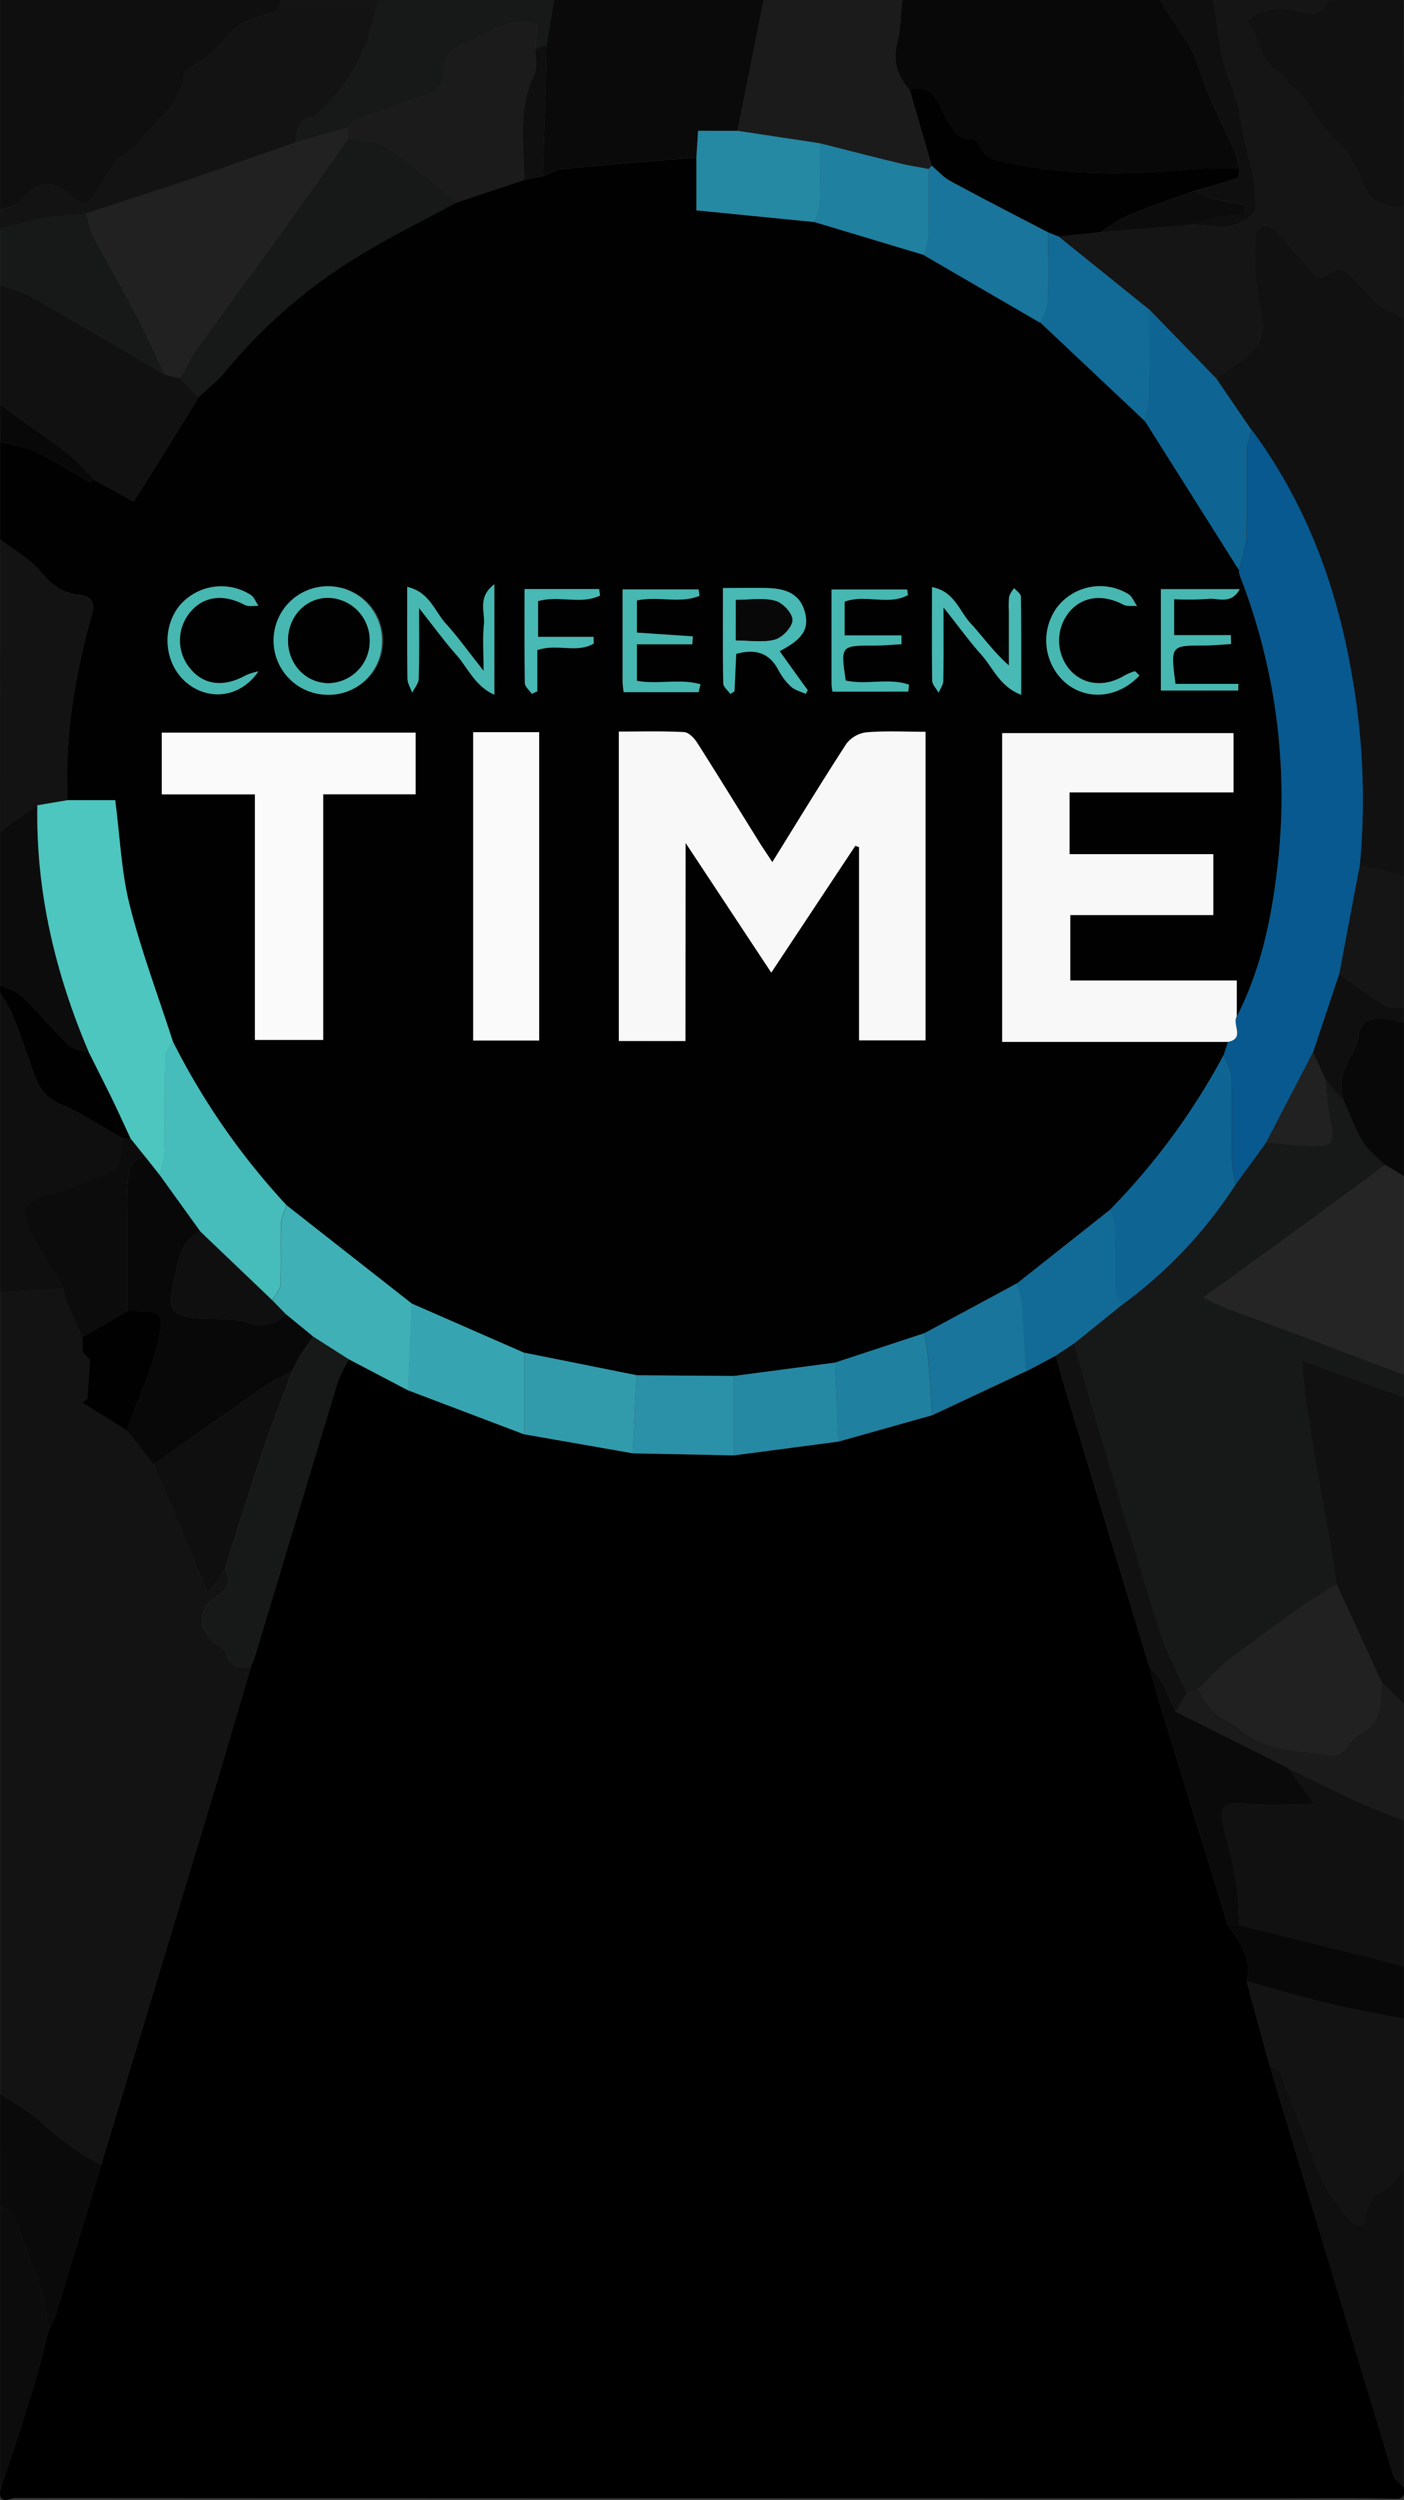 <svg id="Layer_1" data-name="Layer 1" xmlns="http://www.w3.org/2000/svg" viewBox="0 0 375.05 667.43"><rect x="0" y="0" width="375.05" height="667.43" fill="#333333" stroke="none"/><defs><style>.cls-1{fill:#010101;}.cls-2{fill:#131313;}.cls-3{fill:#171818;}.cls-4{fill:#111112;}.cls-5{fill:#080808;}.cls-6{fill:#151515;}.cls-7{fill:#0f0f0f;}.cls-8{fill:#0a0a0a;}.cls-9{fill:#111;}.cls-10{fill:#1b1b1c;}.cls-11{fill:#252525;}.cls-12{fill:#0c0c0c;}.cls-13{fill:#3fb0b5;}.cls-14{fill:#37a5b1;}.cls-15{fill:#126b97;}.cls-16{fill:#319bac;}.cls-17{fill:#19759b;}.cls-18{fill:#2689a3;}.cls-19{fill:#2b91a8;}.cls-20{fill:#2080a0;}.cls-21{fill:#f8f8f8;}.cls-22{fill:#07598f;}.cls-23{fill:#fafafa;}.cls-24{fill:#4cc6bf;}.cls-25{fill:#46bcbb;}.cls-26{fill:#0e6594;}.cls-27{fill:#47b7b1;}.cls-28{fill:#48b9b4;}.cls-29{fill:#212121;}</style></defs><title>startpagebg</title><path d="M376,664.84c-.05,1.65.63,3.21-2.5,3.12-11.33-.31-22.67-.12-34-.12q-167.25,0-334.5-.1c-1.25,0-4.31,2.06-4-1.9,3-9.24,6.07-18.45,8.93-27.73,1.55-5,2.73-10.17,4.08-15.26A39.75,39.75,0,0,0,16,618.4Q22,598.63,28,578.82q15.51-51.23,31-102.46C62,466.21,65,456,68,445.84c.36-.93.78-1.83,1.07-2.78q11-36.6,22.1-73.2a42.23,42.23,0,0,1,3-6.12l15.79,8.3L141,383.76l29,5.08,27,.55,28-3.69,25-7L275,367l8-4.19c.67,2.39,1.31,4.78,2,7.15q11.48,38,23,75.91c.67,2.4,1.29,4.8,2,7.18q9.47,30.92,19,61.83c3.36,4.43,6.42,9,5,15q3,11,6,22,16.56,55,33.19,109.94C373.57,663,375,663.83,376,664.84Z" transform="translate(-0.97 -0.84)"/><path class="cls-1" d="M1,144.84v-26c3.36.89,6.94,1.32,10,2.79,4.77,2.26,9.2,5.25,13.82,7.87.2.11.76-.42,1.16-.66l10.68,5.93c1.81-2.84,3.66-5.71,5.46-8.62q6-9.62,11.88-19.27c2.39-2.28,5.05-4.33,7.13-6.87A141.36,141.36,0,0,1,98.26,68.29c8-4.83,16.5-9,24.76-13.42l18-6,5-1c1.66-.65,3.29-1.73,5-1.89,12-1.14,24-2.09,36-3.1V57l31.57,3.14,29.33,8.81,31,18,28,26.32L331.92,153a5.51,5.51,0,0,0,.18,1.48A161.91,161.91,0,0,1,342,234.13c-1.63,13.19-4.48,26.12-10.61,38.1V262.6H286.88V245.14h38.2V228.88h-38.4V212.4h43.8V196.57h-61.8V279H329c-.38,1.17-.76,2.33-1.15,3.5a180.71,180.71,0,0,1-30.16,41.13l-25.13,19.87-24.66,13.26L224,364.63l-27,3.56L171,368l-30-6-30-13.09L77.56,322.62A189.06,189.06,0,0,1,47.13,278.8c-3.91-12.1-8.43-24.05-11.53-36.35-2.24-8.89-2.58-18.26-3.85-28H19c-.81-16.84,2-33.21,6.44-49.35.91-3.34.28-5.06-3.34-5.46-4.23-.47-7.28-2.49-10.12-6S4.72,147.74,1,144.84ZM184.07,278.77v-52.9L207,260.51l22.44-33.88,1,.35v51.57h17.76V196.16c-5.46,0-10.62-.28-15.72.14a8,8,0,0,0-5.38,3c-6.7,10.3-13.08,20.8-19.83,31.66-1.17-1.76-2.19-3.24-3.14-4.76-5.62-9-11.19-18.11-16.91-27.08-.79-1.24-2.28-2.81-3.52-2.87-5.77-.31-11.57-.14-17.43-.14v82.61ZM87.31,212.9H112V196.44H44.18v16.48H69.06v65.56H87.31Zm40.06-16.58v82.31H145V196.32Zm-17.62-38.79c0,8.57-.06,16.54.06,24.51,0,1.25.82,2.49,1.27,3.74.61-1.26,1.7-2.5,1.74-3.77.19-5.85.09-11.7.09-18.84,3.92,5,6.73,8.88,9.93,12.46s5,8.37,10.19,10.69v-29.5c-4.62,3.49-2.44,7.47-2.79,10.68-.39,3.64-.09,7.35-.09,12.44-4-5.08-6.81-9-10.05-12.57C117.06,164.05,115.68,158.84,109.75,157.53Zm140.19.07c0,8.67-.07,16.81.08,25,0,1.09,1.11,2.16,1.71,3.24.44-1.07,1.23-2.14,1.25-3.22.12-6.06.06-12.12.06-19.54,4,5,6.84,9,10.12,12.68,3.13,3.49,4.89,8.46,10.6,10.63,0-9.31.05-17.75-.08-26.19,0-.77-1.16-1.52-1.77-2.27a7,7,0,0,0-1.36,2.2,22.93,22.93,0,0,0-.08,4v14.43c-4.18-3.72-6.94-7.7-10.2-11.21C257.21,164,255.89,158.67,249.94,157.6ZM88.51,186.33a14.49,14.49,0,1,0-14.09-14.46A14.22,14.22,0,0,0,88.51,186.33Zm107.54-.21,1.14-.69c.15-3.4.31-6.8.46-10,5.31-1.45,8.91-.17,11.28,4.33a16.21,16.21,0,0,0,3.29,4.36c1.06,1,2.63,1.35,4,2l.53-1c-2.49-3.45-5-6.91-7.49-10.41,6.19-3.21,8-6,6.69-10.58-1.42-5.09-5.59-6.16-10.16-6.28-3.77-.09-7.54,0-11.68,0,0,8.88-.07,17.17.08,25.45C194.19,184.23,195.4,185.17,196.05,186.12Zm-8.47-.49c.17-.71.33-1.42.49-2.12-5.45-1.61-11.45.11-17-.94v-9.75h14.83l.14-2.11-14.94-1v-8.59c5.7-1.21,11.56.92,16.72-1.24l-.24-1.71H167.31c0,8.54,0,16.68,0,24.82a24.08,24.08,0,0,0,.3,2.61Zm123.49-27.5v27.06h20.67l.05-1.78H315c-1.37-10.22-1.37-10.2,7.68-10.24,2.39,0,4.77-.25,7.16-.38l-.06-2.39H314.62v-9.59a73.58,73.58,0,0,0,9.06-.08c2.59-.33,6.05,1.68,8.47-2.6Zm-67.56,1.58-.21-1.51H223.09c0,8.71,0,17,0,25.33a13.88,13.88,0,0,0,.26,1.93H243.6l.22-1.83c-5.41-1.92-11.46.14-16.92-1.13-1.38-9.31-1.38-9.29,7.7-9.33,2.4,0,4.8-.23,7.2-.35l0-2.37H226.59v-9C232.11,159.43,238.34,162.55,243.51,159.71Zm61.84,21.49c-.6-.56-1.06-1.23-1.29-1.16a15,15,0,0,0-3,1.32c-5.25,3-10.94,2.27-14.45-1.93a12.06,12.06,0,0,1,0-15.19c3.49-4.21,9-4.88,14.48-2,1,.53,2.42.27,3.65.37-.75-1.08-1.27-2.52-2.29-3.17a14.5,14.5,0,0,0-19.18,3.67,15,15,0,0,0,2.26,19.9C291.26,188,299.58,187.29,305.35,181.2ZM70,180.08a16.43,16.43,0,0,0-3.38,1.06c-5.84,3.25-11.22,2.64-14.83-1.81a11.7,11.7,0,0,1,.09-15.16c3.55-4.21,8.86-4.8,14.48-1.83,1,.52,2.42.19,3.65.26-.65-1-1.09-2.28-2-2.9a14.61,14.61,0,0,0-19.3,3.09C44,169,45,178.26,50.79,183.11S65.12,187.23,70,180.08Zm91.27-20.25-.23-1.68H141.09c0,8.53-.07,16.81.08,25.08,0,1,1.19,1.93,1.83,2.89l1.5-.67v-11c5.16-1.84,10.59.93,15.09-1.77l-.07-1.77H144.71v-9.55C150.26,159.72,156.2,162.33,161.27,159.83Z" transform="translate(-0.97 -0.84)"/><path class="cls-2" d="M68,445.84c-3,10.17-6,20.37-9,30.52Q43.51,527.6,28,578.82a77.72,77.72,0,0,1-16.42-11.71c-3-2.92-7-4.88-10.56-7.27v-214l17-1a28.81,28.81,0,0,0,1,4c1.24,3,2.64,6,4,9l0,4,1.95,2-.66,10.46-1.46.91L35,382.84l7,9,14.57,34.43L61,419.84c1.75,3,1,5.15-2,7-5.28,3.37-5.35,9-.36,12.84,1,.79,2.57,1.56,2.81,2.59C62.38,446.1,65.1,446,68,445.84Z" transform="translate(-0.97 -0.84)"/><path class="cls-3" d="M376,367.84v6l-27.28-9.76c1.64,20.36,6.56,39.9,9.29,59.74-3.14,2-6.38,3.8-9.39,5.95-6.93,4.94-13.75,10-20.62,15.07l-4,4-3,3-3,1c-2.51-5.68-5.57-11.19-7.42-17.08-6.14-19.53-11.86-39.2-17.71-58.82-1.73-5.78-3.34-11.59-5-17.39l12.77-10.31A120.71,120.71,0,0,0,331.09,317l8.1-11.16c4.09.33,8.17.84,12.26.93,5.51.12,6.14-1.16,4.89-6.54-.87-3.71-.93-7.6-1.34-11.41l5,6c1.69,3.68,3.06,7.55,5.16,11,1.42,2.33,3.87,4,5.86,6-7.71,5.68-15.4,11.39-23.13,17-8.07,5.9-16.19,11.76-25.37,18.41,2.73,1.33,4.07,2.11,5.5,2.65,6.62,2.48,13.29,4.87,19.92,7.34Q362,362.54,376,367.84Z" transform="translate(-0.97 -0.84)"/><path class="cls-4" d="M376,85.84v149l-11.84-3a190.23,190.23,0,0,0-2.17-51c-4.06-23.68-12.31-45.69-26.69-65.16l-9.44-13.81c4-3.36,9.67-6,11.64-10.29,1.77-3.88-.56-9.59-.9-14.51a85.41,85.41,0,0,1-.35-13c.26-3.12,3.42-4,5.35-1.87,3.22,3.55,6.41,7.12,9.48,10.79,1.75,2.09,3.12,2.39,5.32.4a4.5,4.5,0,0,1,4.37,0c2.81,2.46,4.95,5.69,7.77,8.13C370.68,83.35,373.48,84.42,376,85.84Z" transform="translate(-0.97 -0.84)"/><path class="cls-5" d="M242,.84h69c.63,1.13,1.19,2.29,1.89,3.37,3.1,4.77,6.65,9.07,8.37,14.88,2.23,7.48,6.15,14.44,9.25,21.67A41.23,41.23,0,0,1,332,45.84c-3.48,0-7-.16-10.45.13-16,1.35-32,1.92-47.94-1-4.29-.8-9.12-.55-11.16-5.81a2.56,2.56,0,0,0-2-1.16c-3.92.15-4.87-2.56-6.62-5.39-2.17-3.49-3-9.74-9.83-7.73-3.27-3.68-4.72-7.65-3.34-12.74C241.6,8.5,241.57,4.61,242,.84Z" transform="translate(-0.97 -0.84)"/><path class="cls-6" d="M376,85.84c-2.51-1.42-5.31-2.49-7.46-4.33-2.82-2.44-5-5.67-7.77-8.13a4.5,4.5,0,0,0-4.37,0c-2.2,2-3.57,1.69-5.32-.4-3.07-3.67-6.26-7.24-9.48-10.79-1.93-2.13-5.09-1.25-5.35,1.87a85.41,85.41,0,0,0,.35,13c.34,4.92,2.67,10.63.9,14.51-2,4.31-7.6,6.93-11.64,10.29Q317,92.72,308.08,83.57L283.77,64,295,62.82l24-2c2.78.22,5.57.36,8.35.68,3.4.39,9.4-3.09,9.16-5.53-.36-3.7-.37-7.54-1.45-11-2.29-7.39-2.54-15.17-5.63-22.53C326.63,15.77,326.37,8.07,325,.84h31c-2.39,5.69-7.15,2.92-10.67,2.41-4.4-.65-7.69.54-11.16,3,3.76,4.61,3.17,11.75,9.62,14.35.57.23.61,1.54,1.12,2.16.67.78,1.63,1.32,2.36,2.06a40,40,0,0,1,3.72,4.1c.85,1.15,1.19,2.68,2.06,3.81C357.1,38,362.49,42,364.58,49.09A9.66,9.66,0,0,0,376,55.84Z" transform="translate(-0.97 -0.84)"/><path class="cls-7" d="M1,56.84V.84H76c-.45,1.18-.75,3.29-1.38,3.39-6,1-10.93,3.12-14.74,8.34-2.2,3-6,4.84-9.06,7.25a2.19,2.19,0,0,0-.67,1.28,18.41,18.41,0,0,1-6,11c-4,3.72-6.75,8.77-12,11.38-.64.33-1,1.29-1.42,2C29.15,48,27.55,50.43,26.1,53c-1.66,2.93-3.71,2.31-5.62.55C15,48.48,11,48.94,6.2,54.79,5.17,56.05,2.76,56.19,1,56.84Z" transform="translate(-0.97 -0.84)"/><path class="cls-8" d="M187,42.84c-12,1-24,2-36,3.1-1.71.16-3.34,1.24-5,1.89q.36-12.13.74-24.27c.1-3.58.16-7.16.24-10.74q1-6,2-12h56q-3.51,17.46-7,34.93H187.42C187.23,38.67,187.09,40.76,187,42.84Z" transform="translate(-0.97 -0.84)"/><path class="cls-2" d="M1,56.84c1.77-.65,4.18-.79,5.21-2.05C11,48.94,15,48.48,20.48,53.52c1.91,1.76,4,2.38,5.62-.55,1.45-2.54,3-5,4.6-7.46.43-.7.78-1.66,1.42-2,5.22-2.61,8-7.66,12-11.38a18.41,18.41,0,0,0,6-11,2.19,2.19,0,0,1,.67-1.28c3-2.41,6.86-4.24,9.06-7.25,3.81-5.22,8.76-7.35,14.74-8.34.63-.1.93-2.21,1.38-3.39h26c-2.15,11.5-6.47,22-16.95,31-3.67.79-4.61,1.77-5.05,7-9.78,3.41-19.54,6.88-29.35,10.22-8.86,3-17.77,5.86-26.65,8.79-3.74.38-7.52.54-11.21,1.19-4,.7-7.86,1.85-11.79,2.81Z" transform="translate(-0.97 -0.84)"/><path class="cls-9" d="M376,486.84v39c-3.81-1-7.6-2-11.42-3q-16.29-4-32.58-8c-.24-3.87-.16-7.79-.8-11.59-.81-4.86-2.21-9.63-3.37-14.43-1.4-5.81,0-7,5.78-6.41,5.94.57,12,.13,18.51.13L345,472.85c6.14,3,12.23,6,18.43,8.88C367.52,483.61,371.79,485.15,376,486.84Z" transform="translate(-0.97 -0.84)"/><path class="cls-10" d="M198,35.77q3.5-17.48,7-34.93h37c-.42,3.77-.39,7.66-1.37,11.27-1.38,5.09.07,9.06,3.34,12.74l5.88,20.2L249,46c-2.55-.49-5.12-.88-7.65-1.49-7.14-1.74-14.26-3.57-21.39-5.36Z" transform="translate(-0.97 -0.84)"/><path class="cls-9" d="M54,106.88q-5.94,9.65-11.88,19.27c-1.8,2.91-3.65,5.78-5.46,8.62L26,128.84c-2.31-2.33-4.39-5-7-7-5.88-4.52-12-8.72-18-13v-32c3,1.18,6.22,2,9,3.59C21.73,87.11,33.34,94,45,100.83l4,1Z" transform="translate(-0.97 -0.84)"/><path class="cls-2" d="M340,551.84l-6-22c7.27,2,14.51,4.12,21.84,5.88,6.67,1.59,13.44,2.76,20.16,4.12v40c-1.6,1.89-2.84,4.64-4.88,5.48-3.49,1.45-4.79,3.69-5.15,7.09s-2.78,3.12-4.14,1.46c-3-3.61-5.93-7.45-7.78-11.68-4-9.08-7.15-18.49-10.85-27.69C342.74,553.37,341.1,552.71,340,551.84Z" transform="translate(-0.97 -0.84)"/><path class="cls-11" d="M376,367.84q-14-5.28-28.07-10.55c-6.63-2.47-13.3-4.86-19.92-7.34-1.43-.54-2.77-1.32-5.5-2.65,9.18-6.65,17.3-12.51,25.37-18.41,7.73-5.65,15.42-11.36,23.13-17l5,3Z" transform="translate(-0.97 -0.84)"/><path class="cls-4" d="M358,423.82c-2.73-19.84-7.65-39.38-9.29-59.74L376,373.84v82l-6-6Z" transform="translate(-0.97 -0.84)"/><path class="cls-9" d="M376,55.84a9.66,9.66,0,0,1-11.41-6.75C362.49,42,357.1,38,353,32.74c-.87-1.13-1.21-2.66-2.06-3.81a40,40,0,0,0-3.72-4.1c-.73-.74-1.69-1.28-2.36-2.06-.51-.62-.55-1.93-1.12-2.16-6.45-2.6-5.86-9.74-9.62-14.35,3.47-2.47,6.76-3.66,11.16-3,3.52.51,8.28,3.28,10.67-2.41h20Z" transform="translate(-0.97 -0.84)"/><path class="cls-2" d="M1,144.84c3.73,2.9,8.11,5.27,11,8.84s5.89,5.51,10.12,6c3.62.4,4.25,2.12,3.34,5.46C21,181.26,18.2,197.63,19,214.47l-8.09,1.37c-1.41,1-2.84,1.92-4.24,2.91-1.91,1.35-3.79,2.73-5.69,4.09Z" transform="translate(-0.97 -0.84)"/><path class="cls-7" d="M340,551.84c1.09.87,2.73,1.53,3.18,2.66,3.7,9.2,6.89,18.61,10.85,27.69,1.85,4.23,4.82,8.07,7.78,11.68,1.36,1.66,3.8,1.79,4.14-1.46s1.66-5.64,5.15-7.09c2-.84,3.28-3.59,4.88-5.48v85c-.95-1-2.42-1.87-2.79-3.06Q356.51,606.84,340,551.84Z" transform="translate(-0.97 -0.84)"/><path class="cls-7" d="M18,344.84l-17,1v-80a45.94,45.94,0,0,1,3.39,6c2,5,3.78,10.1,5.5,15.21,1.37,4.06,3.33,7,7.74,8.85,5.72,2.35,10.94,5.92,16.38,9-.34,1.76-.62,3.53-1,5.27-.26,1.07-.48,2.73-1.18,3-5.7,2.38-11.35,5.18-17.32,6.52S5.92,324,8.81,329.34,14.92,339.68,18,344.84Z" transform="translate(-0.97 -0.84)"/><path class="cls-3" d="M80,38.83c.44-5.24,1.38-6.22,5.05-7,10.48-9,14.8-19.48,16.95-31h47q-1,6-2,12l-3,1c.17-2.1.33-4.19.51-6.38-7-2.55-12.25,1.91-18,4.36-4.08,1.74-7.49,3.67-6.9,9.18.15,1.39-1.7,3.8-3.18,4.41-6.76,2.76-13.72,5-20.56,7.54-.76.28-1.25,1.24-1.87,1.89Z" transform="translate(-0.97 -0.84)"/><path class="cls-8" d="M1,559.84c3.55,2.39,7.52,4.35,10.56,7.27A77.72,77.72,0,0,0,28,578.82q-6,19.8-12,39.58A39.75,39.75,0,0,1,14,622.85c-.53-3.07-.7-6.26-1.67-9.19-2.41-7.3-5.1-14.52-7.94-21.67-.4-1-2.23-1.45-3.4-2.15Z" transform="translate(-0.97 -0.84)"/><path class="cls-3" d="M45,100.83C33.34,94,21.73,87.11,10,80.43,7.21,78.85,4,78,1,76.84v-15c3.93-1,7.82-2.11,11.79-2.81,3.69-.65,7.47-.81,11.21-1.19.68,2.18,1,4.52,2.09,6.5,3.58,6.84,7.52,13.49,11.11,20.33C40,90,42.41,95.44,45,100.83Z" transform="translate(-0.97 -0.84)"/><path class="cls-12" d="M1,222.84c1.9-1.36,3.78-2.74,5.69-4.09,1.4-1,2.83-1.94,4.24-2.91-.42,23,4.81,44.93,13.78,66-1.85-.67-4.16-.84-5.46-2.09-4.3-4.11-8.1-8.75-12.38-12.88C5.34,265.42,3,264.83,1,263.84Z" transform="translate(-0.97 -0.84)"/><path class="cls-10" d="M370,449.83l6,6v31c-4.2-1.69-8.47-3.23-12.58-5.11-6.2-2.84-12.29-5.91-18.43-8.88l-30-15,3-5,3-1c1.42,2,2.54,4.41,4.33,6.05,2.08,1.9,4.95,2.92,7.11,4.75,7,5.9,15.77,5.42,24,6.8,3.7.62,4.87-4,7.29-5.31C370.05,460.78,369.94,455.47,370,449.83Z" transform="translate(-0.97 -0.84)"/><path class="cls-5" d="M376,539.84c-6.72-1.36-13.49-2.53-20.16-4.12-7.33-1.76-14.57-3.91-21.84-5.88,1.43-6-1.63-10.57-5-15h3q16.29,4,32.58,8c3.82.95,7.61,2,11.42,3Z" transform="translate(-0.97 -0.84)"/><path class="cls-12" d="M1,589.84c1.17.7,3,1.14,3.4,2.15,2.84,7.15,5.53,14.37,7.94,21.67,1,2.93,1.14,6.12,1.67,9.19-1.35,5.09-2.53,10.23-4.08,15.26C7.06,647.39,4,656.6,1,665.84Z" transform="translate(-0.97 -0.84)"/><path class="cls-5" d="M376,314.84l-5-3c-2-2-4.44-3.69-5.86-6-2.1-3.43-3.47-7.3-5.16-11-1.58-4.54-.22-8.58,2-12.54a12.43,12.43,0,0,0,1.8-4.52c.5-4.82,3.67-5.29,7.43-4.88,1.61.17,3.19.61,4.79.93Z" transform="translate(-0.97 -0.84)"/><path class="cls-6" d="M364.15,231.84l11.84,3v35c-1.77-.16-3.88.24-5.23-.6-4.17-2.57-8-5.62-12-8.49Q361.44,246.31,364.15,231.84Z" transform="translate(-0.97 -0.84)"/><path class="cls-1" d="M1,263.84c2,1,4.35,1.58,5.87,3.05,4.28,4.13,8.08,8.77,12.38,12.88,1.3,1.25,3.61,1.42,5.46,2.09,2,4,4.07,7.94,6,12,1.77,3.64,3.43,7.34,5.15,11H34c-5.44-3-10.66-6.61-16.38-9-4.41-1.81-6.37-4.79-7.74-8.85-1.72-5.11-3.51-10.2-5.5-15.21a45.94,45.94,0,0,0-3.39-6Z" transform="translate(-0.97 -0.84)"/><path class="cls-7" d="M325,.84c1.38,7.23,1.64,14.93,4.43,21.57,3.09,7.36,3.34,15.14,5.63,22.53,1.08,3.5,1.09,7.34,1.45,11,.24,2.44-5.76,5.92-9.16,5.53-2.78-.32-5.57-.46-8.35-.68,2.25-.66,4.48-1.48,6.78-1.95,2.59-.53,5.24-.75,7.87-1.1l0-2.25c-2.94-.56-5.91-1-8.81-1.74A34.13,34.13,0,0,1,320,51.84c3.84-1.12,7.7-2.17,11.48-3.46.42-.14.36-1.66.52-2.54a41.23,41.23,0,0,0-1.49-5.08c-3.1-7.23-7-14.19-9.25-21.67C319.53,13.28,316,9,312.88,4.21,312.18,3.13,311.62,2,311,.84Z" transform="translate(-0.97 -0.84)"/><path class="cls-7" d="M358.74,260.75c4,2.87,7.85,5.92,12,8.49,1.35.84,3.46.44,5.23.6v4c-1.6-.32-3.18-.76-4.79-.93-3.76-.41-6.93.06-7.43,4.88a12.43,12.43,0,0,1-1.8,4.52c-2.21,4-3.57,8-2,12.54l-5-6-3.28-7.09Z" transform="translate(-0.97 -0.84)"/><path class="cls-5" d="M1,108.84c6,4.33,12.15,8.53,18,13,2.58,2,4.66,4.62,7,7-.4.24-1,.77-1.16.66-4.62-2.62-9-5.61-13.82-7.87-3.08-1.47-6.66-1.9-10-2.79Z" transform="translate(-0.97 -0.84)"/><path class="cls-3" d="M68,445.84c-2.88.13-5.6.26-6.49-3.56-.24-1-1.79-1.8-2.81-2.59-5-3.87-4.92-9.47.36-12.84,2.92-1.86,3.7-4,2-7,3.23-10.11,6.33-20.26,9.72-30.32,2.57-7.63,5.5-15.13,8.28-22.68.73-1.38,1.39-2.8,2.21-4.12,1.07-1.73,2.27-3.38,3.41-5.07l9.54,6.09a42.23,42.23,0,0,0-3,6.12Q80,406.45,69.05,443.06C68.76,444,68.34,444.91,68,445.84Z" transform="translate(-0.97 -0.84)"/><path class="cls-13" d="M94.15,363.74l-9.54-6.08-7.32-6L73.71,348c.76-1.39,2.11-2.75,2.18-4.18.25-5.44,0-10.9.17-16.34.06-1.62,1-3.22,1.5-4.83L111,348.88q-.51,11.58-1,23.16Z" transform="translate(-0.97 -0.84)"/><path class="cls-8" d="M332,514.84h-3q-9.5-30.92-19-61.83c-.73-2.38-1.35-4.78-2-7.18a33.84,33.84,0,0,1,3.63,4.55c1.33,2.37,2.27,5,3.37,7.45l30,15,7.13,9.69c-6.53,0-12.57.44-18.51-.13-5.75-.55-7.18.6-5.78,6.41,1.16,4.8,2.56,9.57,3.37,14.43C331.83,507.05,331.75,511,332,514.84Z" transform="translate(-0.97 -0.84)"/><path class="cls-14" d="M109.94,372q.51-11.58,1-23.16L141,362q0,10.89,0,21.79Z" transform="translate(-0.97 -0.84)"/><path class="cls-15" d="M300.64,349.24l-12.78,10.31L283,362.77,275,367c-.35-6-.61-12-1.09-18a31.11,31.11,0,0,0-1.4-5.4l25.13-19.87c.44,1.66,1.21,3.31,1.26,5,.16,5.27-.07,10.54.14,15.81C299.13,346.05,300.09,347.64,300.64,349.24Z" transform="translate(-0.97 -0.84)"/><path class="cls-16" d="M141,383.76q0-10.9,0-21.79l30,6-1,20.86Z" transform="translate(-0.97 -0.84)"/><path class="cls-17" d="M272.54,343.51a31.11,31.11,0,0,1,1.4,5.4c.48,6,.74,12,1.09,18L250,378.66c-.32-4.77-.59-9.53-1-14.28-.22-2.55-.71-5.07-1.08-7.61Z" transform="translate(-0.97 -0.84)"/><path class="cls-18" d="M197,368.19l27-3.56q.48,10.55,1,21.07l-28,3.69Z" transform="translate(-0.97 -0.84)"/><path class="cls-19" d="M197,368.19v21.2l-27-.55L171,368Z" transform="translate(-0.97 -0.84)"/><path class="cls-20" d="M225,385.7q-.49-10.53-1-21.07l23.88-7.86c.37,2.54.86,5.06,1.08,7.61.42,4.75.69,9.51,1,14.28Z" transform="translate(-0.97 -0.84)"/><path class="cls-4" d="M283,362.77l4.88-3.22c1.66,5.8,3.27,11.61,5,17.39,5.85,19.62,11.57,39.29,17.71,58.82,1.85,5.89,4.91,11.4,7.42,17.08l-3,5c-1.1-2.49-2-5.08-3.37-7.45a33.84,33.84,0,0,0-3.63-4.55q-11.5-37.95-23-75.91C284.29,367.55,283.65,365.16,283,362.77Z" transform="translate(-0.97 -0.84)"/><path class="cls-21" d="M184.07,278.77H166.28V196.16c5.86,0,11.66-.17,17.43.14,1.24.06,2.73,1.63,3.52,2.87,5.72,9,11.29,18.05,16.91,27.08,1,1.52,2,3,3.14,4.76,6.75-10.86,13.13-21.36,19.83-31.66a8,8,0,0,1,5.38-3c5.1-.42,10.26-.14,15.72-.14v82.39H230.45V227l-1-.35L207,260.51l-22.89-34.64Z" transform="translate(-0.97 -0.84)"/><path class="cls-22" d="M358.74,260.75l-7,21-12.53,24.11L331.09,317a34.38,34.38,0,0,1-1-5.79c-.12-7.65.09-15.31-.15-23-.06-1.94-1.34-3.84-2.06-5.76.39-1.17.77-2.33,1.15-3.5,4.65-.92,1-4.7,2.36-6.78,6.13-12,9-24.91,10.61-38.1a161.91,161.91,0,0,0-9.85-79.67,5.51,5.51,0,0,1-.18-1.48c.69-3,1.86-6,2-9,.29-7.76,0-15.54.16-23.3,0-1.68.8-3.34,1.24-5,14.38,19.47,22.63,41.48,26.69,65.16a190.23,190.23,0,0,1,2.17,51Q361.45,246.3,358.74,260.75Z" transform="translate(-0.97 -0.84)"/><path class="cls-21" d="M331.34,272.23c-1.31,2.08,2.29,5.86-2.36,6.78h-60.3V196.57h61.8V212.4h-43.8v16.48h38.4v16.26h-38.2V262.6h44.46Z" transform="translate(-0.97 -0.84)"/><path class="cls-23" d="M87.31,212.9v65.58H69.06V212.92H44.18V196.44H112V212.9Z" transform="translate(-0.97 -0.84)"/><path class="cls-24" d="M35.88,304.83c-1.72-3.67-3.38-7.37-5.15-11-2-4-4-8-6-12-9-21.09-14.2-43-13.78-66L19,214.47H31.75c1.27,9.72,1.61,19.09,3.85,28,3.1,12.3,7.62,24.25,11.53,36.35-.71,1.42-2,2.82-2,4.26-.2,8.27,0,16.55-.16,24.83,0,2.24-.84,4.46-1.29,6.7l-3.78-4.75Z" transform="translate(-0.97 -0.84)"/><path class="cls-23" d="M127.37,196.32H145v82.31H127.37Z" transform="translate(-0.97 -0.84)"/><path class="cls-3" d="M54,106.88l-5-5C50.66,99,52.15,96,54.06,93.37,60.73,84,67.6,74.83,74.31,65.51S87.44,47.07,94,37.84c3.46.69,7.55.43,10.25,2.25,6.6,4.41,12.57,9.79,18.78,14.78-8.26,4.45-16.72,8.59-24.76,13.42A141.36,141.36,0,0,0,61.14,100C59.06,102.55,56.4,104.6,54,106.88Z" transform="translate(-0.97 -0.84)"/><path class="cls-10" d="M123,54.87c-6.21-5-12.18-10.37-18.78-14.78-2.7-1.82-6.79-1.56-10.25-2.25v-3c.62-.65,1.11-1.61,1.87-1.89,6.84-2.54,13.8-4.78,20.56-7.54,1.48-.61,3.33-3,3.18-4.41-.59-5.51,2.82-7.44,6.9-9.18,5.76-2.45,11-6.91,18-4.36-.18,2.19-.34,4.28-.51,6.38-.06,2.32.64,5-.29,6.88C139.2,29.84,141,39.41,141,48.86Z" transform="translate(-0.97 -0.84)"/><path class="cls-25" d="M43.64,314.59c.45-2.24,1.25-4.46,1.29-6.7.15-8.28,0-16.56.16-24.83,0-1.44,1.33-2.84,2-4.26a189.06,189.06,0,0,0,30.43,43.82c-.52,1.61-1.44,3.21-1.5,4.83-.19,5.44.08,10.9-.17,16.34-.07,1.43-1.42,2.79-2.18,4.18L54.48,329.65Z" transform="translate(-0.97 -0.84)"/><path class="cls-26" d="M327.83,282.51c.72,1.92,2,3.82,2.06,5.76.24,7.65,0,15.31.15,23a34.38,34.38,0,0,0,1,5.79,120.71,120.71,0,0,1-30.46,32.22c-.54-1.6-1.5-3.19-1.56-4.81-.21-5.27,0-10.54-.14-15.81-.05-1.67-.82-3.32-1.26-5A180.71,180.71,0,0,0,327.83,282.51Z" transform="translate(-0.97 -0.84)"/><path class="cls-26" d="M335.29,115.69c-.44,1.66-1.21,3.32-1.24,5-.14,7.76.13,15.54-.16,23.3-.11,3-1.28,6-2,9L306.8,113.25a39.26,39.26,0,0,0,1.14-6.26c.16-7.81.11-15.61.14-23.42q8.88,9.15,17.77,18.31Z" transform="translate(-0.97 -0.84)"/><path class="cls-17" d="M249,46l.83-.9c1.66,1.37,3.14,3.07,5,4.08,8.66,4.68,17.42,9.17,26.14,13.73,0,6.32.16,12.65-.09,19-.07,1.73-1.33,3.41-2.05,5.11l-31-18a21.79,21.79,0,0,0,1.09-4.6C249.07,58.2,249,52.07,249,46Z" transform="translate(-0.97 -0.84)"/><path class="cls-15" d="M278.84,86.93c.72-1.7,2-3.38,2.05-5.11.25-6.31.1-12.64.09-19L283.77,64l24.31,19.59c0,7.81,0,15.61-.14,23.42a39.26,39.26,0,0,1-1.14,6.26Z" transform="translate(-0.97 -0.84)"/><path class="cls-18" d="M198,35.77l22,3.32c0,5.39.13,10.79-.05,16.17,0,1.63-.91,3.24-1.4,4.86L187,57V42.84c.14-2.08.28-4.17.47-7.07Z" transform="translate(-0.97 -0.84)"/><path class="cls-20" d="M218.52,60.12c.49-1.62,1.35-3.23,1.4-4.86.18-5.38.06-10.78.05-16.17,7.13,1.8,14.25,3.63,21.39,5.37,2.53.61,5.1,1,7.65,1.49,0,6.12.06,12.25-.07,18.38a21.79,21.79,0,0,1-1.09,4.6Z" transform="translate(-0.97 -0.84)"/><path class="cls-27" d="M109.75,157.53c5.93,1.31,7.31,6.52,10.35,9.84,3.24,3.54,6,7.49,10.05,12.57,0-5.09-.3-8.8.09-12.44.35-3.21-1.83-7.19,2.79-10.68v29.5c-5.22-2.32-7.07-7.18-10.19-10.69s-6-7.5-9.93-12.46c0,7.14.1,13-.09,18.84,0,1.27-1.13,2.51-1.74,3.77-.45-1.25-1.25-2.49-1.27-3.74C109.69,174.07,109.75,166.1,109.75,157.53Z" transform="translate(-0.97 -0.84)"/><path class="cls-28" d="M249.94,157.6c5.95,1.07,7.27,6.38,10.33,9.68,3.26,3.51,6,7.49,10.2,11.21V164.06a22.93,22.93,0,0,1,.08-4,7,7,0,0,1,1.36-2.2c.61.75,1.76,1.5,1.77,2.27.13,8.44.08,16.88.08,26.19-5.71-2.17-7.47-7.14-10.6-10.63C259.88,172,257,168,253,163c0,7.42.06,13.48-.06,19.54,0,1.08-.81,2.15-1.25,3.22-.6-1.08-1.69-2.15-1.71-3.24C249.87,174.41,249.94,166.27,249.94,157.6Z" transform="translate(-0.97 -0.84)"/><path class="cls-27" d="M88.51,186.33a14.49,14.49,0,1,1,14.5-14A14.24,14.24,0,0,1,88.51,186.33Zm.13-3.12a11.19,11.19,0,0,0,11.07-11.12,11.33,11.33,0,0,0-11.12-11.62c-6,0-10.69,5-10.67,11.37S82.65,183.15,88.64,183.21Z" transform="translate(-0.97 -0.84)"/><path class="cls-28" d="M196.05,186.12c-.65-1-1.86-1.89-1.88-2.85-.15-8.28-.08-16.57-.08-25.45,4.14,0,7.91-.07,11.68,0,4.57.12,8.74,1.19,10.16,6.28,1.29,4.6-.5,7.37-6.69,10.58,2.52,3.5,5,7,7.49,10.41l-.53,1c-1.35-.64-2.92-1-4-2a16.21,16.21,0,0,1-3.29-4.36c-2.37-4.5-6-5.78-11.28-4.33-.15,3.2-.31,6.6-.46,10ZM197.54,161V171.8c3.68,0,7.28.63,10.48-.24,2-.54,4.6-3.34,4.63-5.17s-2.61-4.61-4.58-5.14C204.87,160.38,201.25,161,197.54,161Z" transform="translate(-0.97 -0.84)"/><path class="cls-27" d="M187.58,185.63h-20a24.08,24.08,0,0,1-.3-2.61c0-8.14,0-16.28,0-24.82h20.31l.24,1.71c-5.16,2.16-11,0-16.72,1.24v8.59l14.94,1-.14,2.11H171.11v9.75c5.51,1.05,11.51-.67,17,.94C187.91,184.21,187.75,184.92,187.58,185.63Z" transform="translate(-0.97 -0.84)"/><path class="cls-27" d="M311.07,158.13h21.08c-2.42,4.28-5.88,2.27-8.47,2.6a73.58,73.58,0,0,1-9.06.08v9.59h15.13l.06,2.39c-2.39.13-4.77.36-7.16.38-9,0-9,0-7.68,10.24h16.82l-.05,1.78H311.07V158.13Z" transform="translate(-0.97 -0.84)"/><path class="cls-27" d="M243.51,159.71c-5.17,2.84-11.4-.28-16.92,1.76v9h15.19l0,2.37c-2.4.12-4.8.34-7.2.35-9.08,0-9.08,0-7.7,9.33,5.46,1.27,11.51-.79,16.92,1.13l-.22,1.83H223.36a13.88,13.88,0,0,1-.26-1.93c0-8.31,0-16.62,0-25.33H243.3Z" transform="translate(-0.97 -0.84)"/><path class="cls-27" d="M305.35,181.2c-5.77,6.09-14.09,6.75-19.87,1.84a15,15,0,0,1-2.26-19.9,14.5,14.5,0,0,1,19.18-3.67c1,.65,1.54,2.09,2.29,3.17-1.23-.1-2.65.16-3.65-.37-5.52-2.91-11-2.24-14.48,2a12.06,12.06,0,0,0,0,15.19c3.51,4.2,9.2,4.95,14.45,1.93a15,15,0,0,1,3-1.32C304.29,180,304.75,180.64,305.35,181.2Z" transform="translate(-0.97 -0.84)"/><path class="cls-27" d="M70,180.08c-4.88,7.15-13.38,7.9-19.21,3S44,169,48.72,162.79A14.61,14.61,0,0,1,68,159.7c.9.62,1.34,1.91,2,2.9-1.23-.07-2.66.26-3.65-.26-5.62-3-10.93-2.38-14.48,1.83a11.7,11.7,0,0,0-.09,15.16c3.61,4.45,9,5.06,14.83,1.81A16.43,16.43,0,0,1,70,180.08Z" transform="translate(-0.97 -0.84)"/><path class="cls-28" d="M161.27,159.83c-5.07,2.5-11-.11-16.56,1.48v9.55h14.81l.07,1.77c-4.5,2.7-9.93-.07-15.09,1.77v11l-1.5.67c-.64-1-1.81-1.92-1.83-2.89-.15-8.27-.08-16.55-.08-25.08H161Z" transform="translate(-0.97 -0.84)"/><path class="cls-7" d="M141,48.86c0-9.45-1.82-19,2.69-28.14.93-1.88.23-4.56.29-6.88l3-1c-.08,3.58-.14,7.16-.24,10.74q-.36,12.14-.74,24.27Z" transform="translate(-0.97 -0.84)"/><path class="cls-5" d="M43.64,314.59l10.84,15.06c-5.95,2.6-5.89,8.92-7.14,13.61-2.09,7.78.18,9.45,8.39,9.63,3.93.08,8.05.05,11.72,1.2,4.12,1.3,7,.13,9.84-2.41l7.32,6c-1.14,1.68-2.34,3.33-3.41,5.06-.82,1.32-1.48,2.74-2.21,4.12-2.7,1.53-5.53,2.86-8.07,4.62C61.23,378.18,51.63,385,42,391.84l-7-9a8.76,8.76,0,0,1,.28-1.46c2.56-6.95,5.8-13.72,7.54-20.86,2.34-9.55,1.84-9.67-7.82-9.68q0-10.47,0-20.92c0-4.73-.31-9.49.17-14.17.26-2.54.71-5.9,4.71-5.91Z" transform="translate(-0.97 -0.84)"/><path class="cls-7" d="M42,391.84c9.64-6.81,19.24-13.66,28.93-20.38,2.54-1.76,5.37-3.09,8.07-4.62-2.78,7.55-5.71,15.05-8.28,22.68-3.39,10.06-6.49,20.21-9.72,30.32l-4.43,6.43C51.55,414.42,46.77,403.13,42,391.84Z" transform="translate(-0.97 -0.84)"/><path class="cls-12" d="M39.86,309.84c-4,0-4.45,3.37-4.71,5.91-.48,4.68-.16,9.44-.17,14.17q0,10.45,0,20.92l-12,7c-1.33-3-2.73-5.94-4-9a28.81,28.81,0,0,1-1-4c-3.07-5.16-6.31-10.23-9.18-15.5s-.41-8.33,5.65-9.69,11.62-4.14,17.32-6.52c.7-.3.92-2,1.18-3,.42-1.74.7-3.51,1-5.27h1.88Z" transform="translate(-0.97 -0.84)"/><path class="cls-1" d="M23,357.84l12-7c9.66,0,10.16.13,7.82,9.68-1.74,7.14-5,13.91-7.54,20.86a8.76,8.76,0,0,0-.28,1.46l-12.15-7.61,1.46-.91L25,363.86l-1.95-2Z" transform="translate(-0.97 -0.84)"/><path class="cls-12" d="M23,361.82l1.95,2Z" transform="translate(-0.97 -0.84)"/><path class="cls-29" d="M370,449.83c-.06,5.64.05,10.95-6.32,14.3-2.42,1.28-3.59,5.93-7.29,5.31-8.19-1.38-17-.9-24-6.8-2.16-1.83-5-2.85-7.11-4.75-1.79-1.64-2.91-4-4.33-6.05l3-3,4-4c6.87-5,13.69-10.13,20.62-15.07,3-2.15,6.25-4,9.39-5.95Z" transform="translate(-0.97 -0.84)"/><path class="cls-29" d="M339.19,305.86l12.53-24.11,3.28,7.09c.41,3.81.47,7.7,1.34,11.41,1.25,5.38.62,6.66-4.89,6.54C347.36,306.7,343.28,306.19,339.19,305.86Z" transform="translate(-0.97 -0.84)"/><path class="cls-10" d="M328,444.84l-4,4Z" transform="translate(-0.97 -0.84)"/><path class="cls-1" d="M283.77,64,281,62.86c-8.72-4.56-17.48-9-26.14-13.73-1.86-1-3.34-2.71-5-4.08L244,24.85c6.79-2,7.66,4.24,9.83,7.73,1.75,2.83,2.7,5.54,6.62,5.39a2.56,2.56,0,0,1,2,1.16c2,5.26,6.87,5,11.16,5.81,15.93,3,31.92,2.38,47.94,1,3.47-.29,7-.1,10.45-.13-.16.88-.1,2.4-.52,2.54-3.78,1.29-7.64,2.34-11.48,3.46-5.71,2.08-11.5,4-17.11,6.3-2.8,1.16-5.28,3.09-7.91,4.68Z" transform="translate(-0.97 -0.84)"/><path class="cls-12" d="M295,62.82c2.63-1.59,5.11-3.52,7.91-4.68,5.61-2.33,11.4-4.22,17.11-6.3a34.13,34.13,0,0,0,4.81,1.95c2.9.73,5.87,1.18,8.81,1.74l0,2.25c-2.63.35-5.28.57-7.87,1.1-2.3.47-4.53,1.29-6.78,1.95Z" transform="translate(-0.97 -0.84)"/><path class="cls-29" d="M94,34.84v3c-6.55,9.23-13.06,18.49-19.68,27.67S60.73,84,54.06,93.37C52.15,96,50.66,99,49,101.86l-4-1C42.41,95.44,40,90,37.19,84.67c-3.59-6.84-7.53-13.49-11.11-20.33-1-2-1.41-4.32-2.09-6.5,8.88-2.93,17.79-5.78,26.65-8.79C60.45,45.71,70.21,42.24,80,38.83Z" transform="translate(-0.97 -0.84)"/><path class="cls-7" d="M77.29,351.68c-2.85,2.54-5.72,3.71-9.84,2.41-3.67-1.15-7.79-1.12-11.72-1.2-8.21-.18-10.48-1.85-8.39-9.63,1.25-4.69,1.19-11,7.14-13.61L73.71,348Z" transform="translate(-0.97 -0.84)"/><path class="cls-1" d="M88.64,183.21c-6-.06-10.7-5.06-10.72-11.37s4.65-11.34,10.67-11.37a11.33,11.33,0,0,1,11.12,11.62A11.19,11.19,0,0,1,88.64,183.21Z" transform="translate(-0.97 -0.84)"/><path class="cls-5" d="M197.54,161c3.71,0,7.33-.63,10.53.24,2,.53,4.61,3.37,4.58,5.14S210,171,208,171.56c-3.2.87-6.8.24-10.48.24Z" transform="translate(-0.97 -0.84)"/></svg>